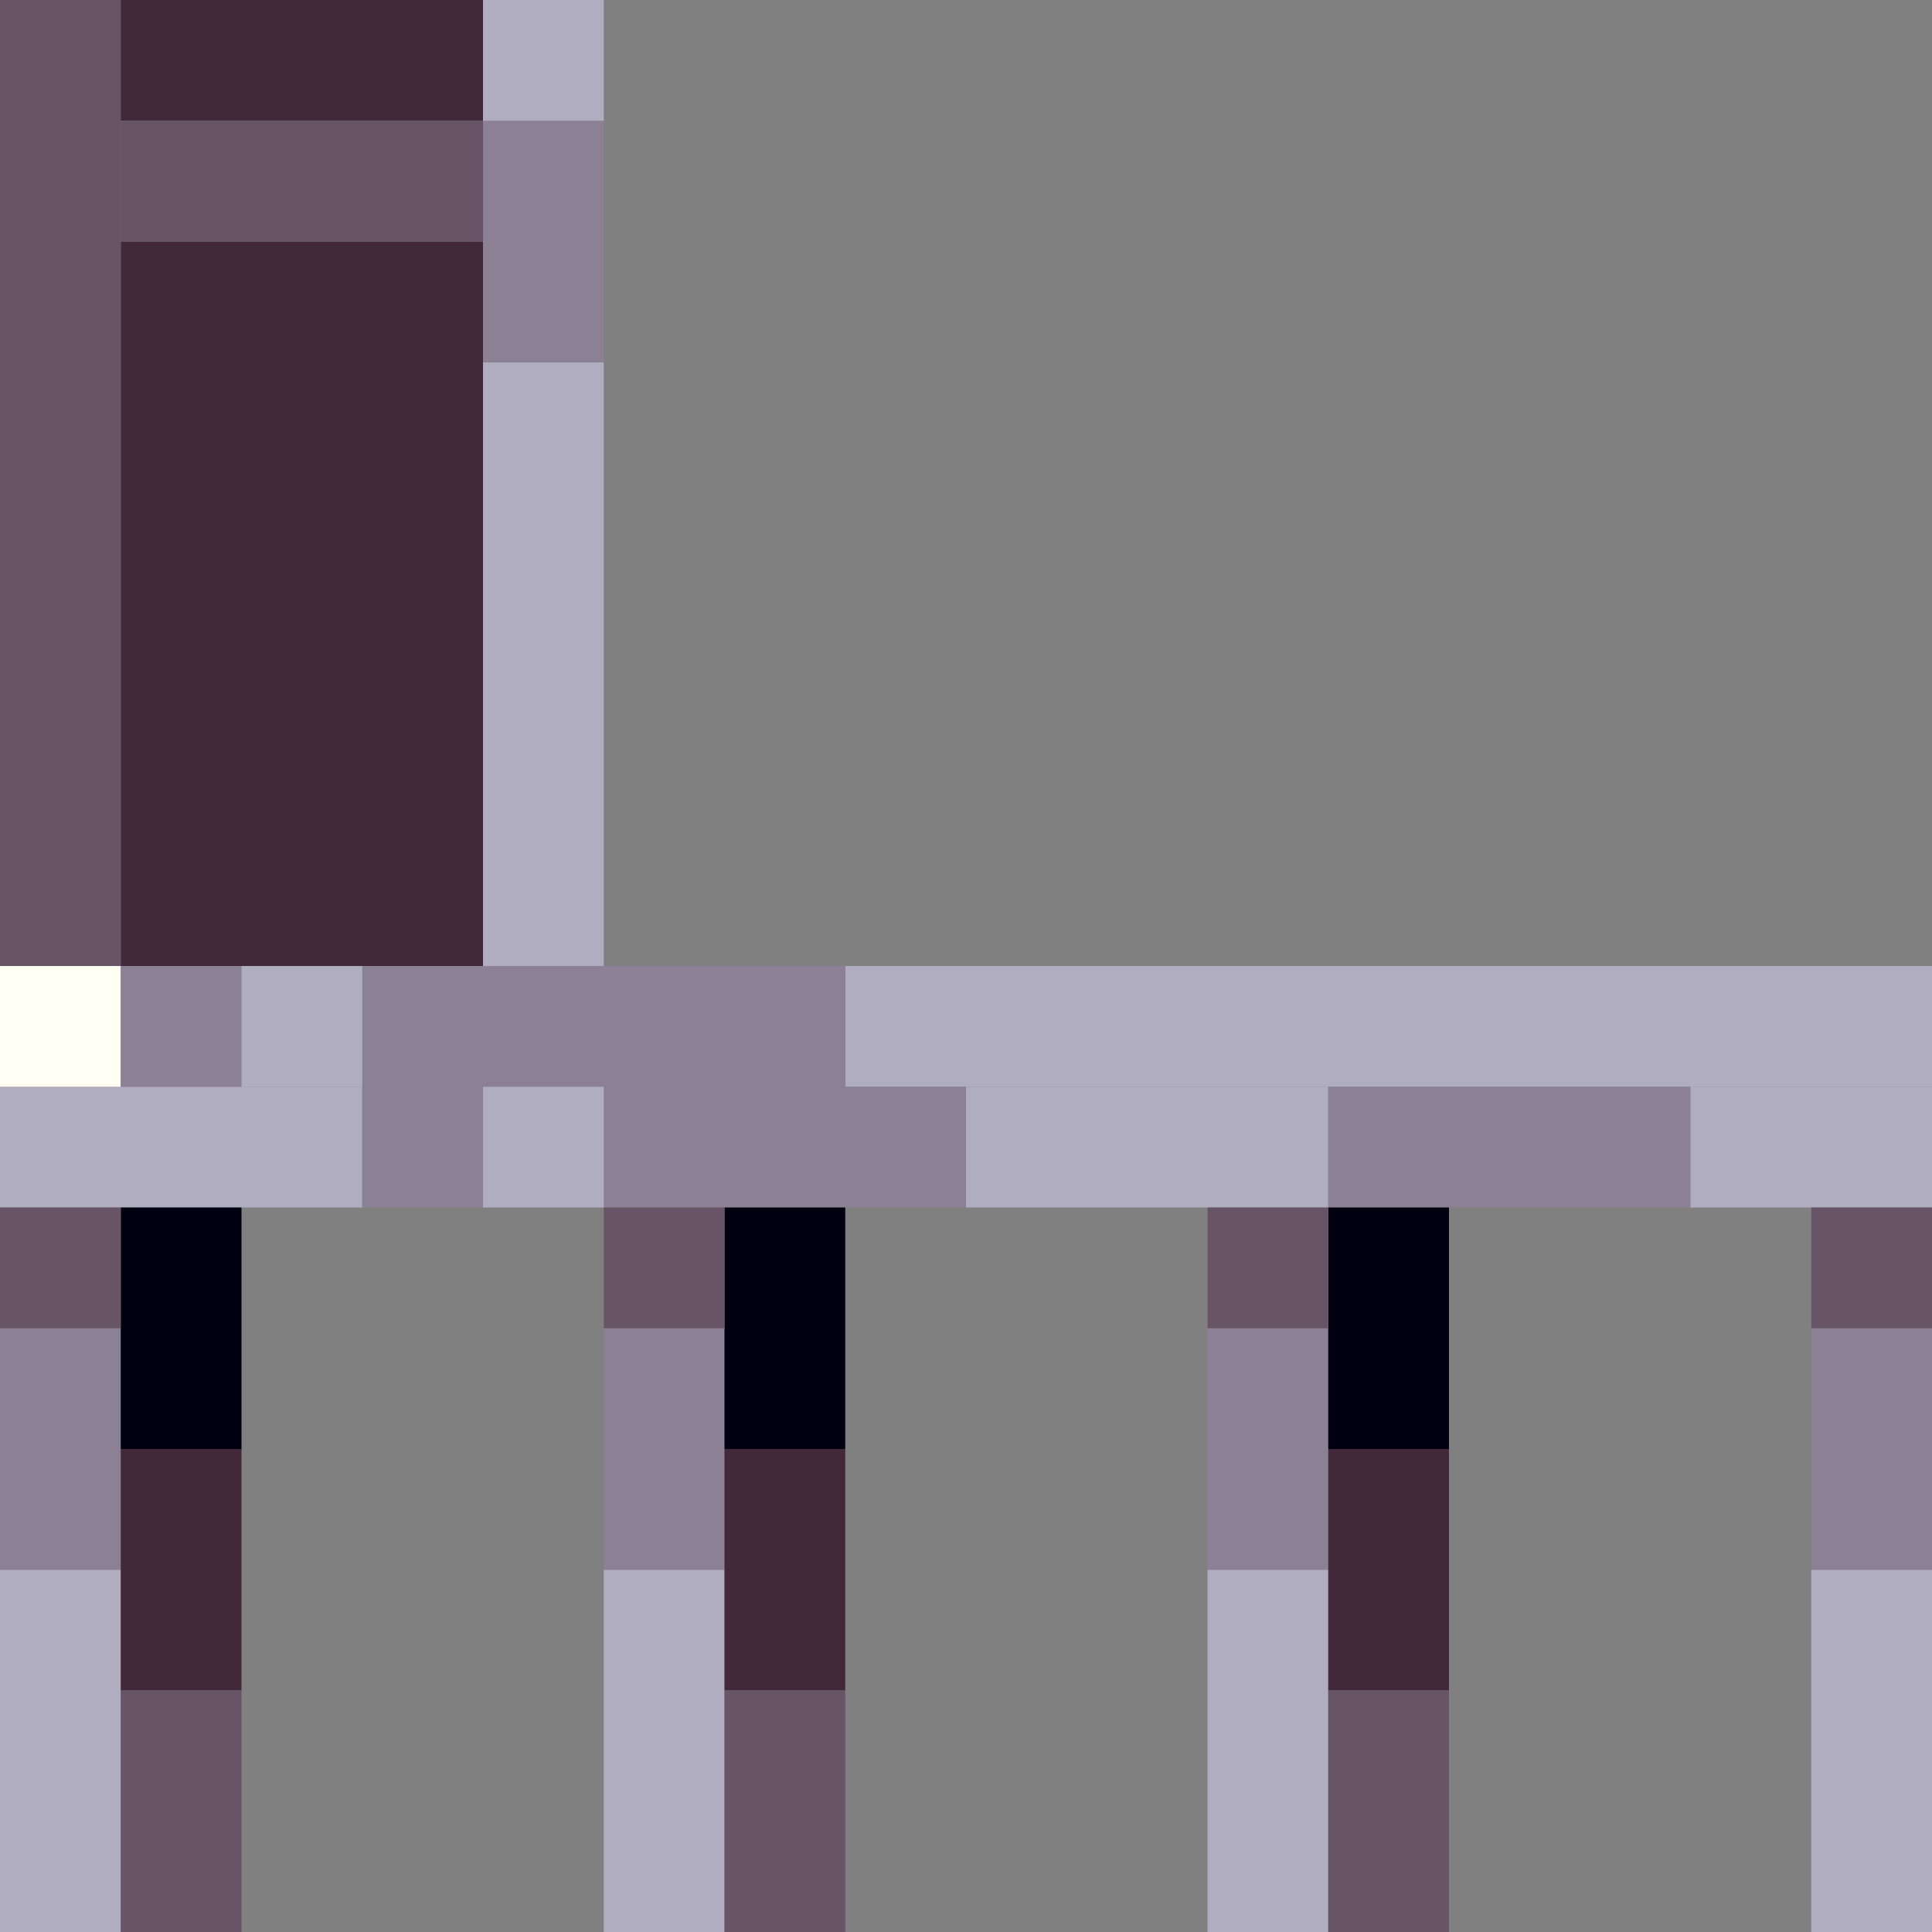 <!-- Created with Inkscape (http://www.inkscape.org/) --><svg xmlns:inkscape="http://www.inkscape.org/namespaces/inkscape" xmlns:sodipodi="http://sodipodi.sourceforge.net/DTD/sodipodi-0.dtd" xmlns="http://www.w3.org/2000/svg" xmlns:svg="http://www.w3.org/2000/svg" width="32" height="32" viewBox="0 0 32 32" version="1.1" id="svg1" inkscape:version="1.3 (0e150ed6c4, 2023-07-21)" sodipodi:docname="PLANTILLA.svg">
  <rect x="0" y="0" width="32" height="32" fill="#808080" stroke="none"/>
  <sodipodi:namedview id="namedview1" pagecolor="#b6b6b6" bordercolor="#666666" borderopacity="1.0" inkscape:showpageshadow="2" inkscape:pageopacity="0.0" inkscape:pagecheckerboard="true" inkscape:deskcolor="#d1d1d1" inkscape:document-units="px" showgrid="true" shape-rendering="crispEdges" inkscape:zoom="24.09375" inkscape:cx="16" inkscape:cy="16" inkscape:window-width="1920" inkscape:window-height="1009" inkscape:window-x="1912" inkscape:window-y="-8" inkscape:window-maximized="1" inkscape:current-layer="layer1">
    <inkscape:grid id="grid1" units="px" originx="0" originy="0" spacingx="1" spacingy="1" empcolor="#0099e5" empopacity="0.302" color="#0099e5" opacity="0.149" empspacing="4" dotted="false" gridanglex="30" gridanglez="30" visible="true"/>
  </sodipodi:namedview>
  <defs id="defs1"/>
  <g inkscape:label="Capa 1" inkscape:groupmode="layer" id="layer1"/>
<g inkscape:groupmode="layer" inkscape:label="Capa 1"><rect x="2" y="4" width="6" height="12" style="fill:#42293a"/><rect x="14" y="16" width="18" height="2" style="fill:#b1adc1"/><rect x="0" y="0" width="2" height="16" style="fill:#675567"/><rect x="8" y="6" width="2" height="10" style="fill:#b1adc1"/><rect x="6" y="16" width="8" height="2" style="fill:#8c8194"/><rect x="0" y="18" width="6" height="2" style="fill:#b1adc1"/><rect x="0" y="26" width="2" height="6" style="fill:#b1adc1"/><rect x="2" y="0" width="6" height="2" style="fill:#42293a"/><rect x="2" y="2" width="6" height="2" style="fill:#675567"/><rect x="10" y="18" width="6" height="2" style="fill:#8c8194"/><rect x="10" y="26" width="2" height="6" style="fill:#b1adc1"/><rect x="16" y="18" width="6" height="2" style="fill:#b1adc1"/><rect x="20" y="26" width="2" height="6" style="fill:#b1adc1"/><rect x="22" y="18" width="6" height="2" style="fill:#8c8194"/><rect x="30" y="26" width="2" height="6" style="fill:#b1adc1"/><rect x="0" y="22" width="2" height="4" style="fill:#8c8194"/><rect x="2" y="20" width="2" height="4" style="fill:#000010"/><rect x="2" y="24" width="2" height="4" style="fill:#42293a"/><rect x="2" y="28" width="2" height="4" style="fill:#675567"/><rect x="8" y="2" width="2" height="4" style="fill:#8c8194"/><rect x="10" y="22" width="2" height="4" style="fill:#8c8194"/><rect x="12" y="20" width="2" height="4" style="fill:#000010"/><rect x="12" y="24" width="2" height="4" style="fill:#42293a"/><rect x="12" y="28" width="2" height="4" style="fill:#675567"/><rect x="20" y="22" width="2" height="4" style="fill:#8c8194"/><rect x="22" y="20" width="2" height="4" style="fill:#000010"/><rect x="22" y="24" width="2" height="4" style="fill:#42293a"/><rect x="22" y="28" width="2" height="4" style="fill:#675567"/><rect x="28" y="18" width="4" height="2" style="fill:#b1adc1"/><rect x="30" y="22" width="2" height="4" style="fill:#8c8194"/><rect x="0" y="16" width="2" height="2" style="fill:#fffff3"/><rect x="0" y="20" width="2" height="2" style="fill:#675567"/><rect x="2" y="16" width="2" height="2" style="fill:#8c8194"/><rect x="4" y="16" width="2" height="2" style="fill:#b1adc1"/><rect x="6" y="18" width="2" height="2" style="fill:#8c8194"/><rect x="8" y="0" width="2" height="2" style="fill:#b1adc1"/><rect x="8" y="18" width="2" height="2" style="fill:#b1adc1"/><rect x="10" y="20" width="2" height="2" style="fill:#675567"/><rect x="20" y="20" width="2" height="2" style="fill:#675567"/><rect x="30" y="20" width="2" height="2" style="fill:#675567"/></g></svg>